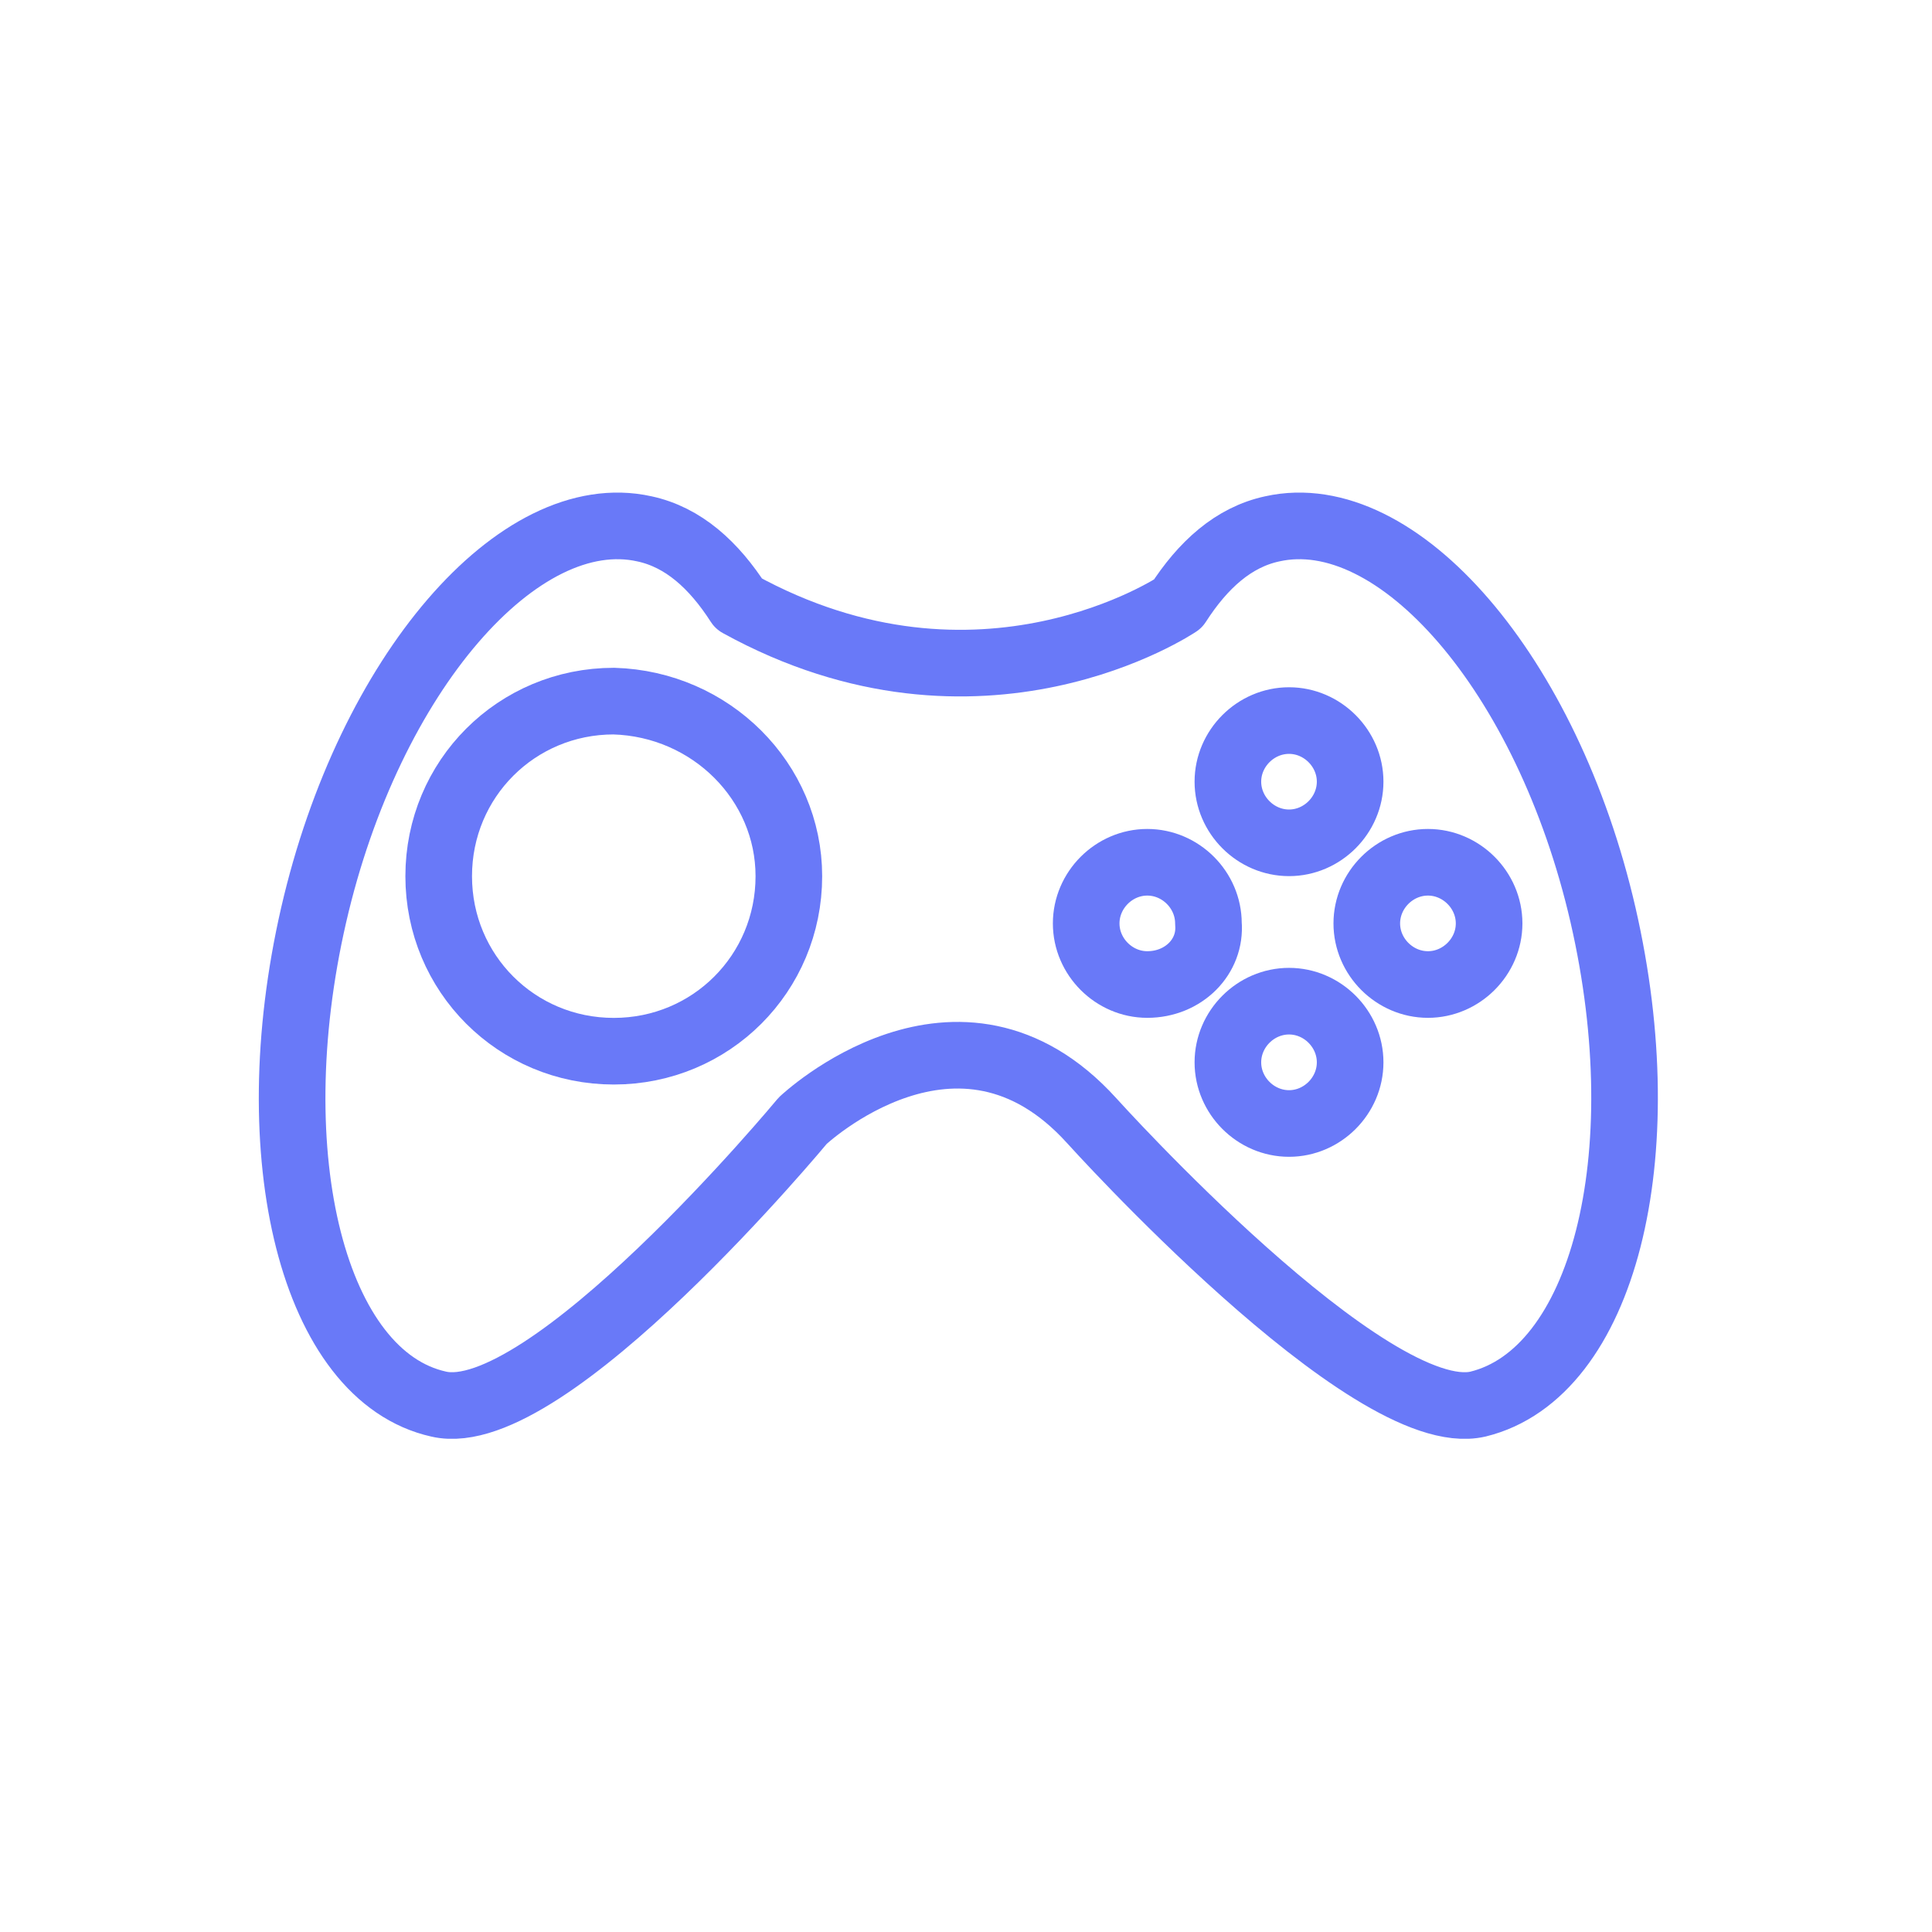 <svg width="29" height="29" viewBox="0 0 29 29" fill="none" xmlns="http://www.w3.org/2000/svg">
<path d="M24.062 13.735C23.227 10.107 20.975 7.521 19.098 7.938C18.514 8.063 18.055 8.48 17.68 9.064C17.68 9.064 14.719 11.066 11.09 9.064C10.715 8.48 10.256 8.063 9.672 7.938C7.795 7.521 5.543 10.107 4.708 13.735C3.874 17.364 4.708 20.659 6.585 21.076C8.212 21.452 12.049 16.822 12.049 16.822C12.049 16.822 14.385 14.611 16.387 16.822C16.387 16.822 20.558 21.452 22.185 21.076C24.062 20.617 24.896 17.364 24.062 13.735Z" stroke="#6979F8" stroke-miterlimit="10" stroke-linejoin="round"/>
<path d="M20.266 11.733C20.266 12.234 19.849 12.651 19.349 12.651C18.848 12.651 18.431 12.234 18.431 11.733C18.431 11.233 18.848 10.816 19.349 10.816C19.849 10.816 20.266 11.233 20.266 11.733Z" stroke="#6979F8" stroke-miterlimit="10" stroke-linejoin="round"/>
<path d="M20.266 15.946C20.266 16.447 19.849 16.864 19.349 16.864C18.848 16.864 18.431 16.447 18.431 15.946C18.431 15.445 18.848 15.028 19.349 15.028C19.849 15.028 20.266 15.445 20.266 15.946Z" stroke="#6979F8" stroke-miterlimit="10" stroke-linejoin="round"/>
<path d="M21.434 14.778C20.933 14.778 20.516 14.361 20.516 13.861C20.516 13.36 20.933 12.943 21.434 12.943C21.934 12.943 22.352 13.36 22.352 13.861C22.352 14.361 21.934 14.778 21.434 14.778Z" stroke="#6979F8" stroke-miterlimit="10" stroke-linejoin="round"/>
<path d="M17.221 14.778C16.721 14.778 16.304 14.361 16.304 13.861C16.304 13.36 16.721 12.943 17.221 12.943C17.722 12.943 18.139 13.36 18.139 13.861C18.181 14.361 17.764 14.778 17.221 14.778Z" stroke="#6979F8" stroke-miterlimit="10" stroke-linejoin="round"/>
<path d="M11.841 13.152C11.841 14.611 10.673 15.779 9.213 15.779C7.753 15.779 6.585 14.611 6.585 13.152C6.585 11.692 7.753 10.524 9.213 10.524C10.673 10.566 11.841 11.733 11.841 13.152Z" stroke="#6979F8" stroke-miterlimit="10" stroke-linejoin="round"/>
</svg>
